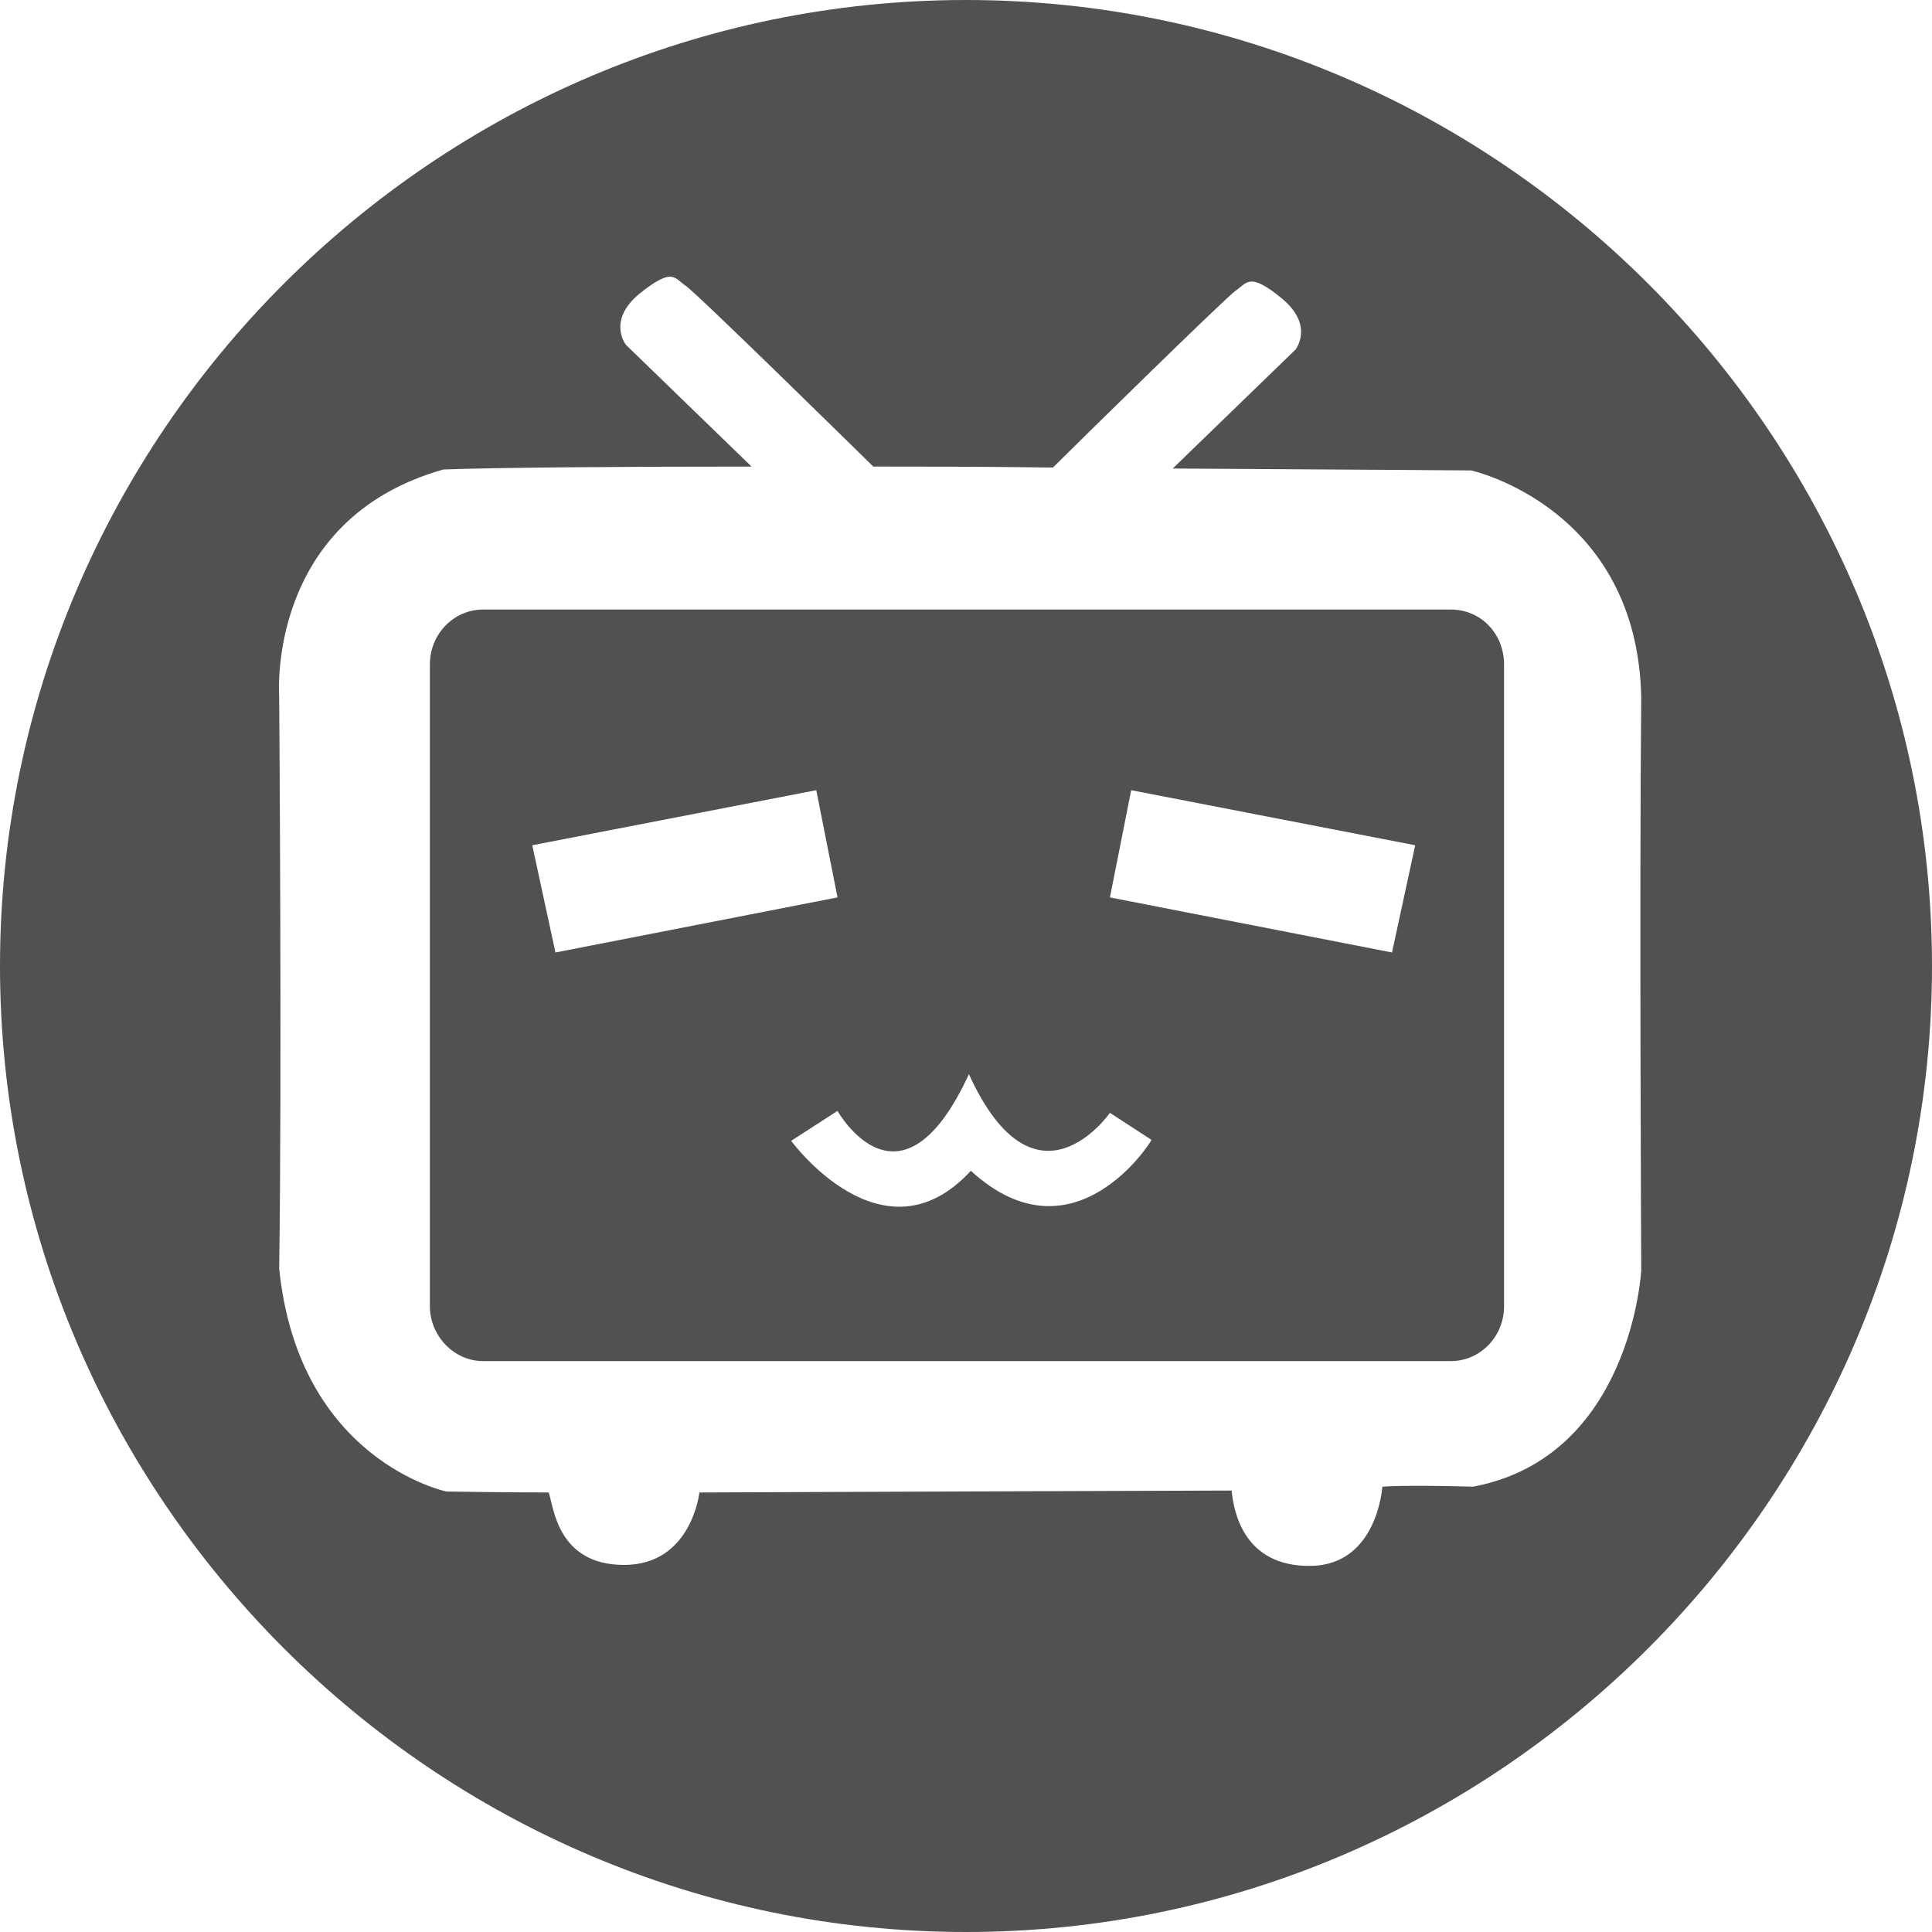 <?xml version="1.0" encoding="utf-8"?>
<!-- Generator: Adobe Illustrator 22.1.0, SVG Export Plug-In . SVG Version: 6.00 Build 0)  -->
<svg version="1.1" id="图层_1" xmlns="http://www.w3.org/2000/svg" xmlns:xlink="http://www.w3.org/1999/xlink" x="0px" y="0px"
	 viewBox="0 0 200 200" style="enable-background:new 0 0 200 200;" xml:space="preserve">
<style type="text/css">
	.st0{fill:none;}
	.st1{fill:#515151;}
</style>
<g>
	<rect x="28.9" y="28.7" class="st0" width="141" height="133.6"/>
	<g>
		<path class="st1" d="M150.2,63.1H50c-3,0-5.5,2.5-5.5,5.7v66.4c0,3.1,2.5,5.7,5.5,5.7h100.2c3,0,5.5-2.5,5.5-5.7V68.8
			C155.7,65.6,153.3,63.1,150.2,63.1z M55.1,87.5l29.4-5.7l2.2,11.1l-29.2,5.7L55.1,87.5z M100.5,121.2c-9.1,9.9-18.6-3.1-18.6-3.1
			l4.8-3.1c0,0,6.5,11.6,13.6-3.8c6.9,15.1,14.6,4,14.6,4l4.3,2.8C119.3,118,111.2,131,100.5,121.2z M144.1,98.6l-29.2-5.7l2.2-11.1
			l29.4,5.7L144.1,98.6z"/>
		<path class="st1" d="M100,0C45,0,0,45,0,100s45,100,100,100s100-45,100-100S155,0,100,0z M169.9,131.5c0,0-1,19.3-17.4,22.4
			c-7.1-0.2-9.4,0-9.4,0s-0.5,8.1-7.4,8.2c-7,0.1-8-5.7-8.2-7.8c-4.2,0-55.1,0.2-55.1,0.2s-0.8,7.5-7.8,7.5c-7,0-7.3-6.2-7.8-7.5
			c-4.5,0-10.6-0.1-10.6-0.1s-15.3-3.2-17.3-23.1c0.3-19.9,0-59.2,0-59.2s-1.4-18.3,17-23.5c5.6-0.2,17.7-0.3,31.9-0.3l-13-12.6
			c0,0-2-2.5,1.4-5.3c3.5-2.8,3.6-1.6,4.8-0.8c1.2,0.8,19.4,18.7,19.4,18.7h-2.4c6.9,0,14.1,0,21,0.1c2.7-2.7,17.9-17.6,18.9-18.3
			c1.2-0.8,1.4-2,4.8,0.8c3.4,2.8,1.4,5.3,1.4,5.3l-12.7,12.3c17.4,0.1,30.9,0.2,30.9,0.2s17.2,3.8,17.6,23.5
			C169.7,92,169.9,131.5,169.9,131.5z"/>
	</g>
</g>
</svg>
